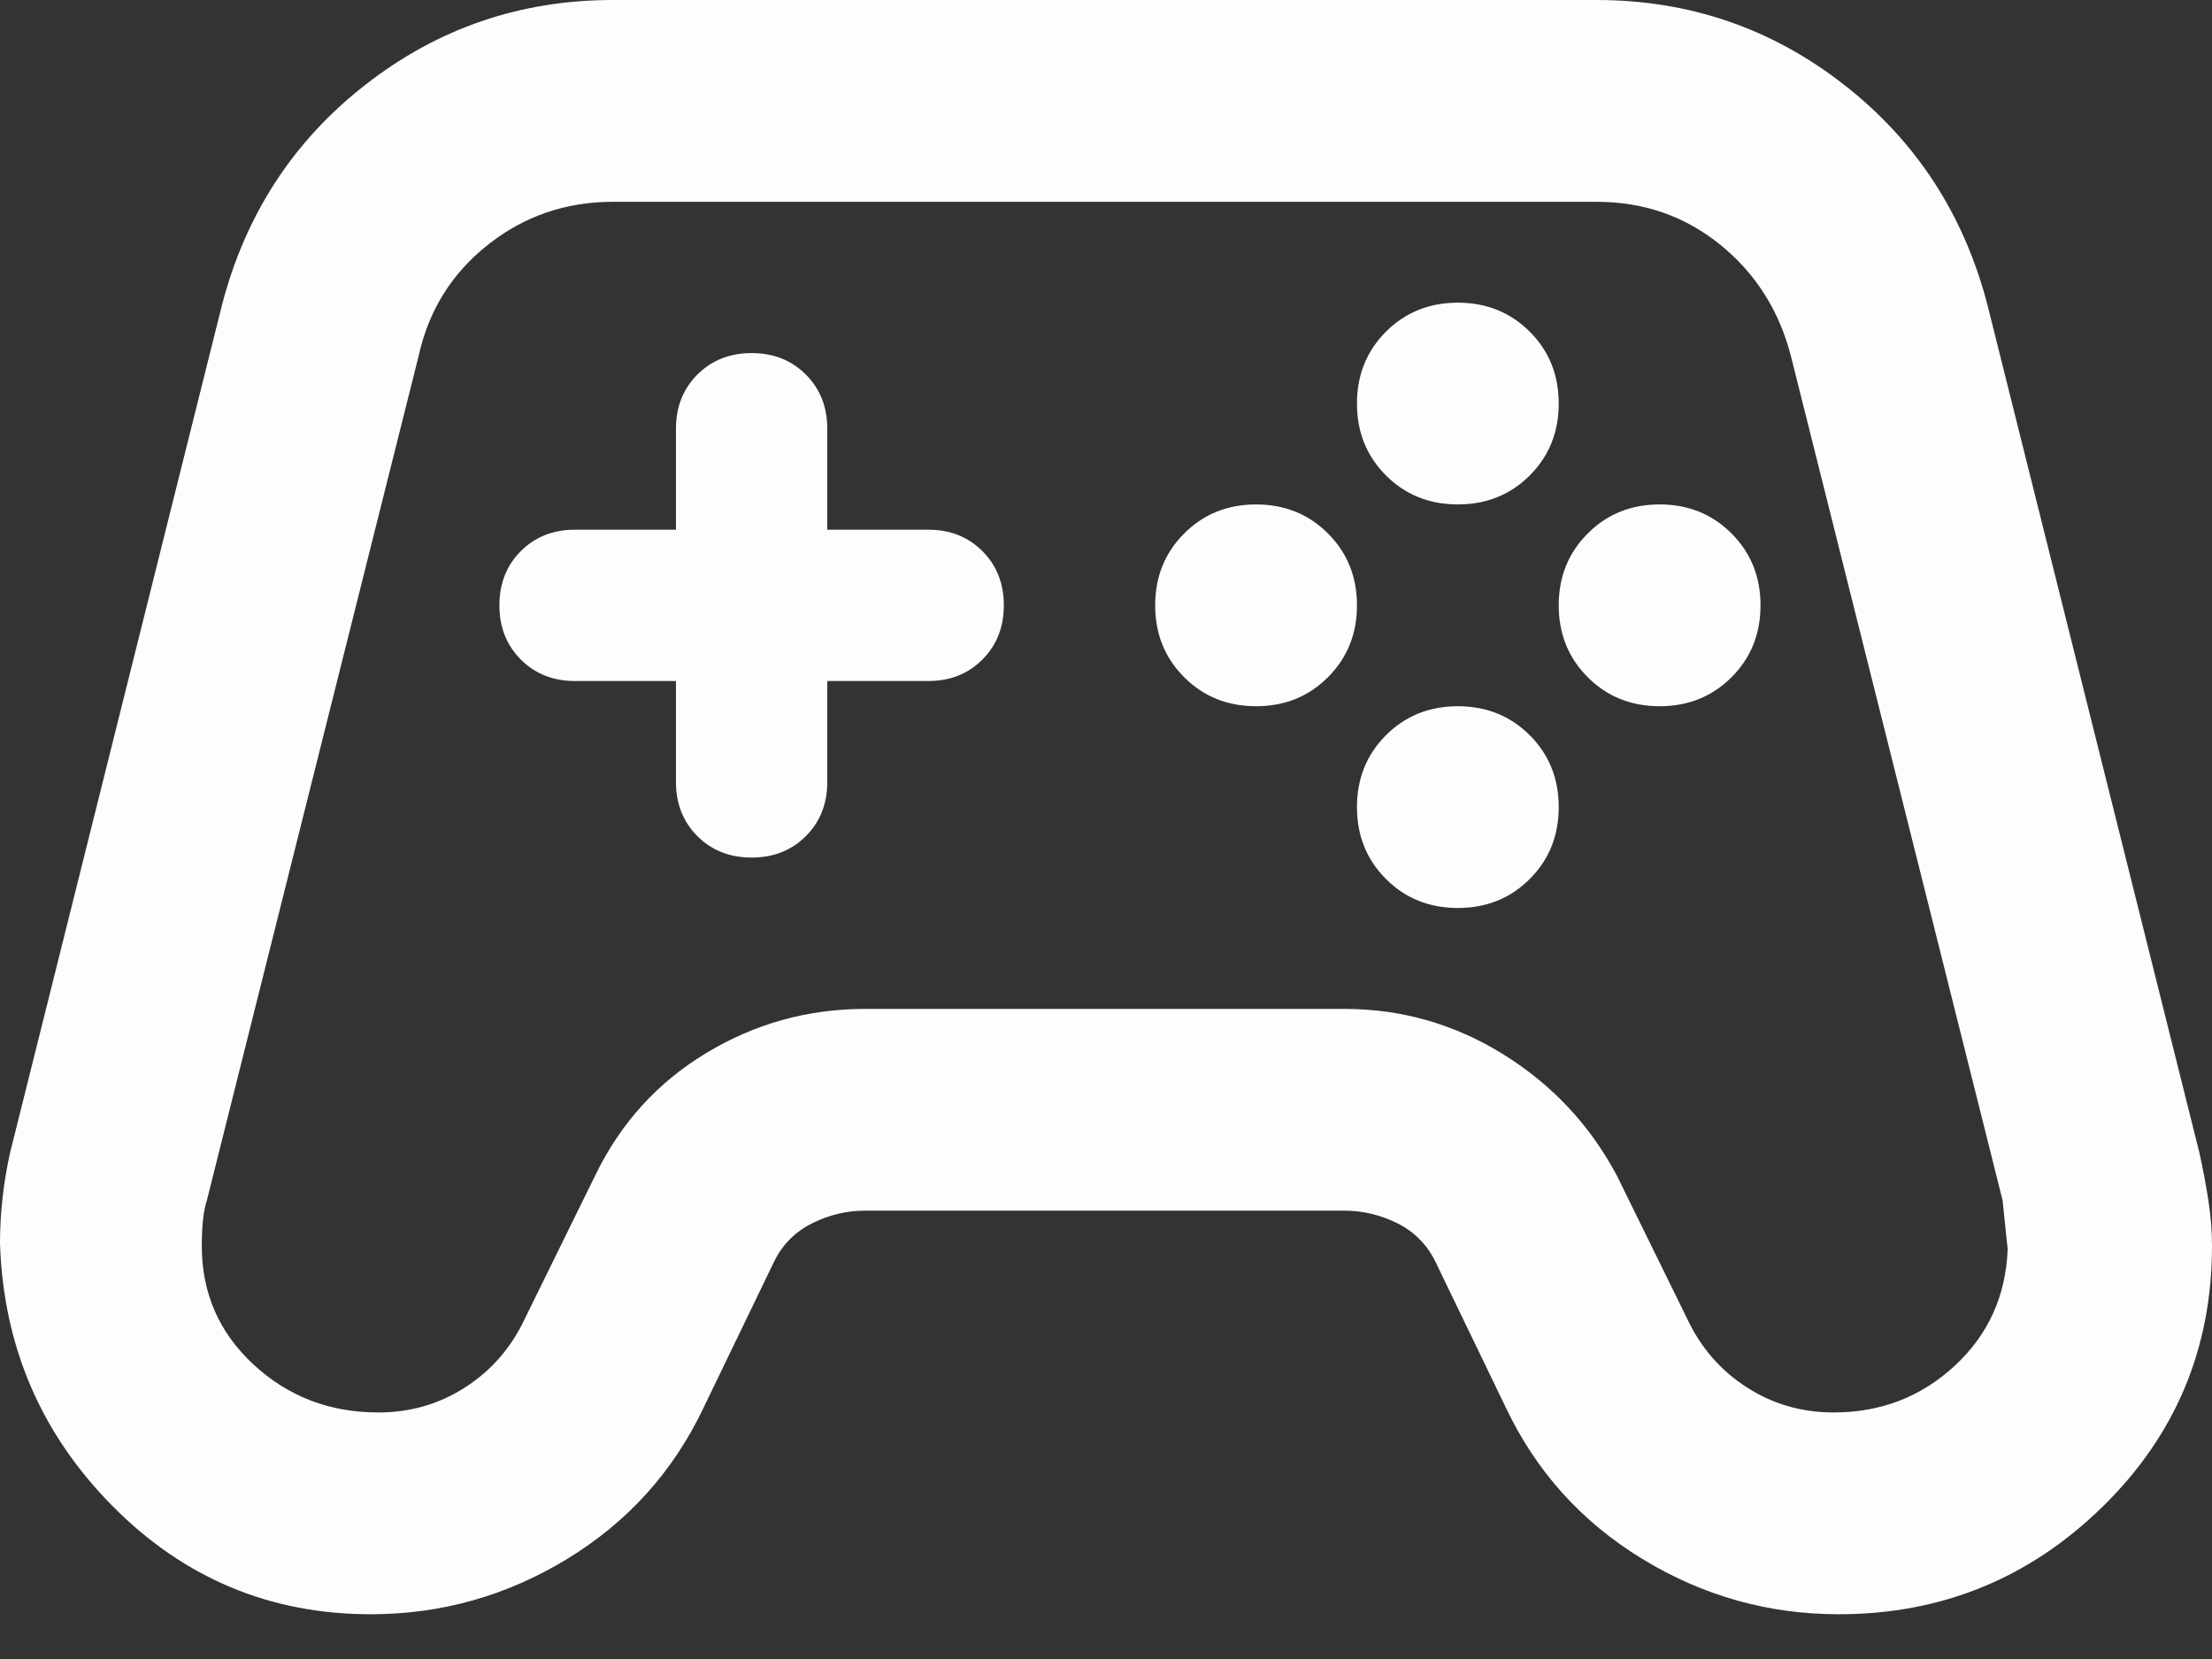 <svg width="48" height="36" viewBox="0 0 48 36" fill="none" xmlns="http://www.w3.org/2000/svg">
<rect x="0" y="0" width="48" height="36" fill="#333333" stroke="none"/>
<path d="M8.046 35.029C5.856 35.029 3.986 34.244 2.436 32.675C0.885 31.106 0.073 29.209 0 26.983C0 26.654 0.018 26.326 0.055 25.998C0.091 25.669 0.146 25.341 0.219 25.012L4.816 6.623C5.327 4.652 6.367 3.056 7.936 1.834C9.505 0.611 11.293 0 13.3 0H34.645C36.652 0 38.44 0.611 40.009 1.834C41.578 3.056 42.618 4.652 43.129 6.623L47.726 25.012C47.799 25.341 47.863 25.678 47.918 26.025C47.973 26.372 48 26.709 48 27.038C48 29.263 47.206 31.152 45.619 32.702C44.032 34.253 42.125 35.029 39.9 35.029C38.367 35.029 36.944 34.627 35.631 33.824C34.317 33.022 33.332 31.927 32.675 30.541L31.142 27.366C30.96 27.001 30.686 26.727 30.322 26.545C29.957 26.363 29.573 26.271 29.172 26.271H18.773C18.372 26.271 17.989 26.363 17.624 26.545C17.259 26.727 16.985 27.001 16.803 27.366L15.27 30.541C14.614 31.927 13.628 33.022 12.315 33.824C11.001 34.627 9.578 35.029 8.046 35.029ZM8.21 30.65C8.903 30.65 9.533 30.468 10.098 30.103C10.664 29.738 11.092 29.245 11.384 28.625L12.917 25.505C13.464 24.374 14.267 23.489 15.325 22.851C16.383 22.212 17.532 21.893 18.773 21.893H29.172C30.413 21.893 31.562 22.221 32.62 22.878C33.678 23.535 34.499 24.41 35.083 25.505L36.616 28.625C36.908 29.245 37.336 29.738 37.902 30.103C38.468 30.468 39.097 30.65 39.79 30.65C40.812 30.65 41.688 30.312 42.417 29.637C43.147 28.962 43.53 28.114 43.567 27.092C43.567 27.129 43.53 26.782 43.457 26.052L38.86 7.717C38.604 6.732 38.093 5.929 37.327 5.309C36.561 4.689 35.667 4.379 34.645 4.379H13.3C12.278 4.379 11.375 4.689 10.591 5.309C9.806 5.929 9.304 6.732 9.086 7.717L4.488 26.052C4.415 26.271 4.379 26.6 4.379 27.038C4.379 28.059 4.753 28.917 5.501 29.61C6.249 30.303 7.152 30.65 8.21 30.65ZM27.257 15.325C27.877 15.325 28.397 15.115 28.816 14.696C29.236 14.276 29.446 13.756 29.446 13.136C29.446 12.515 29.236 11.995 28.816 11.576C28.397 11.156 27.877 10.946 27.257 10.946C26.636 10.946 26.116 11.156 25.697 11.576C25.277 11.995 25.067 12.515 25.067 13.136C25.067 13.756 25.277 14.276 25.697 14.696C26.116 15.115 26.636 15.325 27.257 15.325ZM31.635 10.946C32.255 10.946 32.775 10.737 33.195 10.317C33.615 9.897 33.824 9.377 33.824 8.757C33.824 8.137 33.615 7.617 33.195 7.197C32.775 6.778 32.255 6.568 31.635 6.568C31.015 6.568 30.495 6.778 30.075 7.197C29.656 7.617 29.446 8.137 29.446 8.757C29.446 9.377 29.656 9.897 30.075 10.317C30.495 10.737 31.015 10.946 31.635 10.946ZM31.635 19.703C32.255 19.703 32.775 19.494 33.195 19.074C33.615 18.654 33.824 18.135 33.824 17.514C33.824 16.894 33.615 16.374 33.195 15.954C32.775 15.535 32.255 15.325 31.635 15.325C31.015 15.325 30.495 15.535 30.075 15.954C29.656 16.374 29.446 16.894 29.446 17.514C29.446 18.135 29.656 18.654 30.075 19.074C30.495 19.494 31.015 19.703 31.635 19.703ZM36.014 15.325C36.634 15.325 37.154 15.115 37.574 14.696C37.993 14.276 38.203 13.756 38.203 13.136C38.203 12.515 37.993 11.995 37.574 11.576C37.154 11.156 36.634 10.946 36.014 10.946C35.393 10.946 34.873 11.156 34.454 11.576C34.034 11.995 33.824 12.515 33.824 13.136C33.824 13.756 34.034 14.276 34.454 14.696C34.873 15.115 35.393 15.325 36.014 15.325ZM16.31 18.609C16.785 18.609 17.177 18.454 17.487 18.144C17.797 17.834 17.952 17.441 17.952 16.967V14.778H20.141C20.616 14.778 21.008 14.623 21.318 14.312C21.628 14.002 21.783 13.61 21.783 13.136C21.783 12.661 21.628 12.269 21.318 11.959C21.008 11.649 20.616 11.494 20.141 11.494H17.952V9.304C17.952 8.83 17.797 8.438 17.487 8.128C17.177 7.818 16.785 7.662 16.31 7.662C15.836 7.662 15.444 7.818 15.133 8.128C14.823 8.438 14.668 8.83 14.668 9.304V11.494H12.479C12.005 11.494 11.612 11.649 11.302 11.959C10.992 12.269 10.837 12.661 10.837 13.136C10.837 13.61 10.992 14.002 11.302 14.312C11.612 14.623 12.005 14.778 12.479 14.778H14.668V16.967C14.668 17.441 14.823 17.834 15.133 18.144C15.444 18.454 15.836 18.609 16.31 18.609Z" fill="#FDFDFD"/>
</svg>
